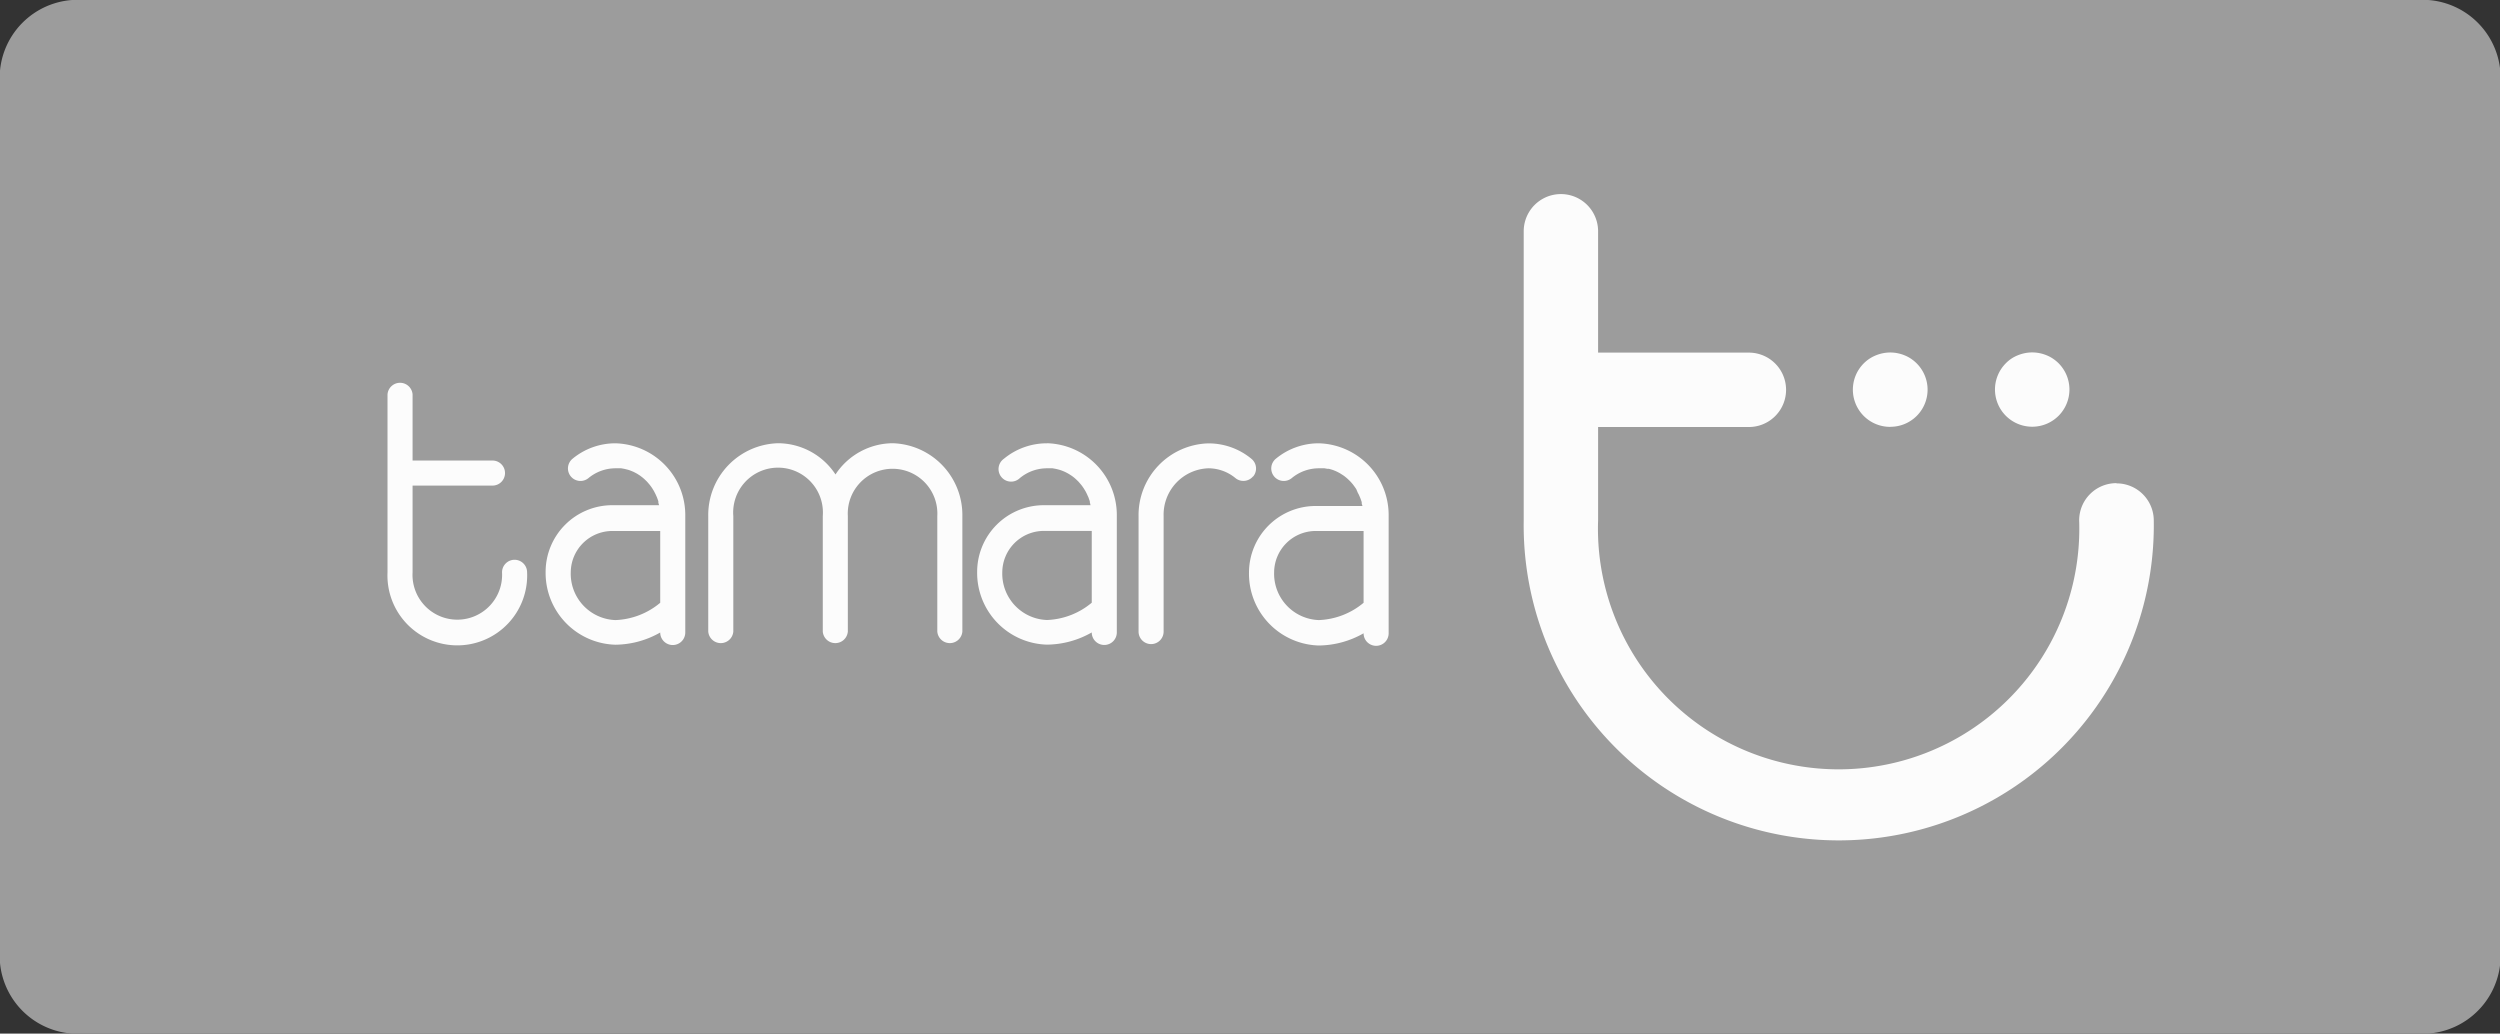 <svg xmlns="http://www.w3.org/2000/svg" width="34.818" height="14.395" viewBox="0 0 34.818 14.395"><rect x="0" y="0" width="34.818" height="14.395" fill="#333333" stroke="none"/><path d="M1.111-.05h32.5a1.088,1.088,0,0,1,1.161.984V13.361a1.088,1.088,0,0,1-1.161.984H1.111A1.088,1.088,0,0,1-.05,13.361V.934A1.088,1.088,0,0,1,1.111-.05Z" transform="translate(0.05 0.05)" fill="#9c9c9c"/><g transform="translate(5.397 2.7)"><path d="M18.648,40.814a.175.175,0,0,0-.175.175.624.624,0,1,1-1.246,0V39.781H18.34a.174.174,0,0,0,0-.349H17.227v-.921a.175.175,0,0,0-.349,0v2.478a.973.973,0,1,0,1.944,0,.175.175,0,0,0-.175-.175" transform="translate(-16.878 -35.718)" fill="#fcfcfc"/><path d="M93.978,44.973a.174.174,0,0,0-.025-.245.937.937,0,0,0-.6-.215,1,1,0,0,0-.972,1.014v1.607a.174.174,0,0,0,.349,0V45.526a.646.646,0,0,1,.623-.666.593.593,0,0,1,.378.137.175.175,0,0,0,.245-.025" transform="translate(-81.921 -41.038)" fill="#fcfcfc"/><path d="M51.7,44.511a.961.961,0,0,0-.8.435.961.961,0,0,0-.8-.435,1,1,0,0,0-.972,1.015v1.607a.175.175,0,0,0,.349,0V45.526a.625.625,0,1,1,1.246,0v1.607a.175.175,0,0,0,.349,0V45.526a.624.624,0,1,1,1.246,0v1.607a.175.175,0,0,0,.349,0V45.526a1,1,0,0,0-.972-1.015" transform="translate(-44.661 -41.038)" fill="#fcfcfc"/><path d="M33.765,44.512a.936.936,0,0,0-.6.215.174.174,0,0,0,.221.27.591.591,0,0,1,.378-.137c.02,0,.04,0,.06,0l.019,0,.039.007.022.005.035.009.022.007.033.013.021.009.033.017.018.01.039.025.009.007a.561.561,0,0,1,.045.036l.012.011.03.029.014.016.024.028.014.018.021.03.012.02c.007.01.013.021.019.033l.01.019c.007.013.012.026.018.039l.007.015c.007.019.014.038.02.057l0,.012c0,.014.007.027.01.042h-.652a.929.929,0,0,0-.928.928,1,1,0,0,0,.972,1.015,1.28,1.28,0,0,0,.624-.17.174.174,0,1,0,.349,0V45.526a1,1,0,0,0-.972-1.014m-.623,1.8a.58.58,0,0,1,.579-.579h.667v1a1.031,1.031,0,0,1-.623.241.646.646,0,0,1-.623-.666" transform="translate(-30.588 -41.038)" fill="#fcfcfc"/><path d="M77.126,44.512a.937.937,0,0,0-.6.215.175.175,0,1,0,.221.27.592.592,0,0,1,.378-.137c.02,0,.04,0,.06,0l.019,0,.039.007.022.005.035.009.022.007.033.013.021.009.033.017.018.01.039.025.01.007a.568.568,0,0,1,.045.036l.012.011.03.029.014.016.024.028.014.018.021.03.012.02c.007.01.013.021.019.032l.01.02c.007.013.012.026.018.039l.007.015c.007.019.014.038.02.057l0,.012q.005.02.01.042h-.651a.929.929,0,0,0-.928.928,1,1,0,0,0,.972,1.014,1.28,1.28,0,0,0,.624-.17.174.174,0,1,0,.349,0V45.526a1,1,0,0,0-.972-1.015m-.623,1.8a.58.58,0,0,1,.579-.579h.667v1a1.031,1.031,0,0,1-.623.241.646.646,0,0,1-.623-.666" transform="translate(-67.941 -41.038)" fill="#fcfcfc"/><path d="M104.459,44.512a.936.936,0,0,0-.6.215.174.174,0,1,0,.221.27.592.592,0,0,1,.378-.137c.02,0,.04,0,.06,0l.019,0,.039.007.022,0,.035.01.022.007.033.013.02.009.033.017.017.01.039.025.009.006c.015.011.03.023.045.036l.012.011.03.029.015.016.024.028.014.019.021.029.013.02L105,45.2l.011.02c.006.012.012.025.017.038l.007.016c.007.019.014.038.02.057l0,.014c0,.013.007.026.01.04h-.652a.929.929,0,0,0-.928.928,1,1,0,0,0,.972,1.015,1.282,1.282,0,0,0,.624-.17.174.174,0,1,0,.349,0V45.526a1,1,0,0,0-.972-1.014m-.623,1.8a.58.58,0,0,1,.579-.579h.667v1a1.031,1.031,0,0,1-.623.241.646.646,0,0,1-.623-.666" transform="translate(-91.487 -41.038)" fill="#fcfcfc"/><path d="M139.3,23.469a.518.518,0,0,0-.518.518,3.352,3.352,0,1,1-6.7,0v-1.3h2.1a.518.518,0,1,0,0-1.036h-2.1v-1.69a.518.518,0,1,0-1.036,0v4.029a4.388,4.388,0,1,0,8.775,0,.518.518,0,0,0-.518-.518" transform="translate(-115.222 -19.44)" fill="#fcfcfc"/><path d="M164.736,36.409a.517.517,0,0,0,.365-.884.528.528,0,0,0-.078-.064.484.484,0,0,0-.089-.047.534.534,0,0,0-.1-.03.52.52,0,0,0-.2,0,.534.534,0,0,0-.1.03.5.5,0,0,0-.09.047.518.518,0,0,0,.288.949" transform="translate(-143.805 -33.165)" fill="#fcfcfc"/><path d="M179.013,36.409a.518.518,0,0,0,.366-.883.547.547,0,0,0-.079-.065.484.484,0,0,0-.089-.047.532.532,0,0,0-.1-.03.52.52,0,0,0-.2,0,.554.554,0,0,0-.1.03.486.486,0,0,0-.09.047.473.473,0,0,0-.078.065.518.518,0,0,0,.366.883" transform="translate(-156.105 -33.166)" fill="#fcfcfc"/></g></svg>